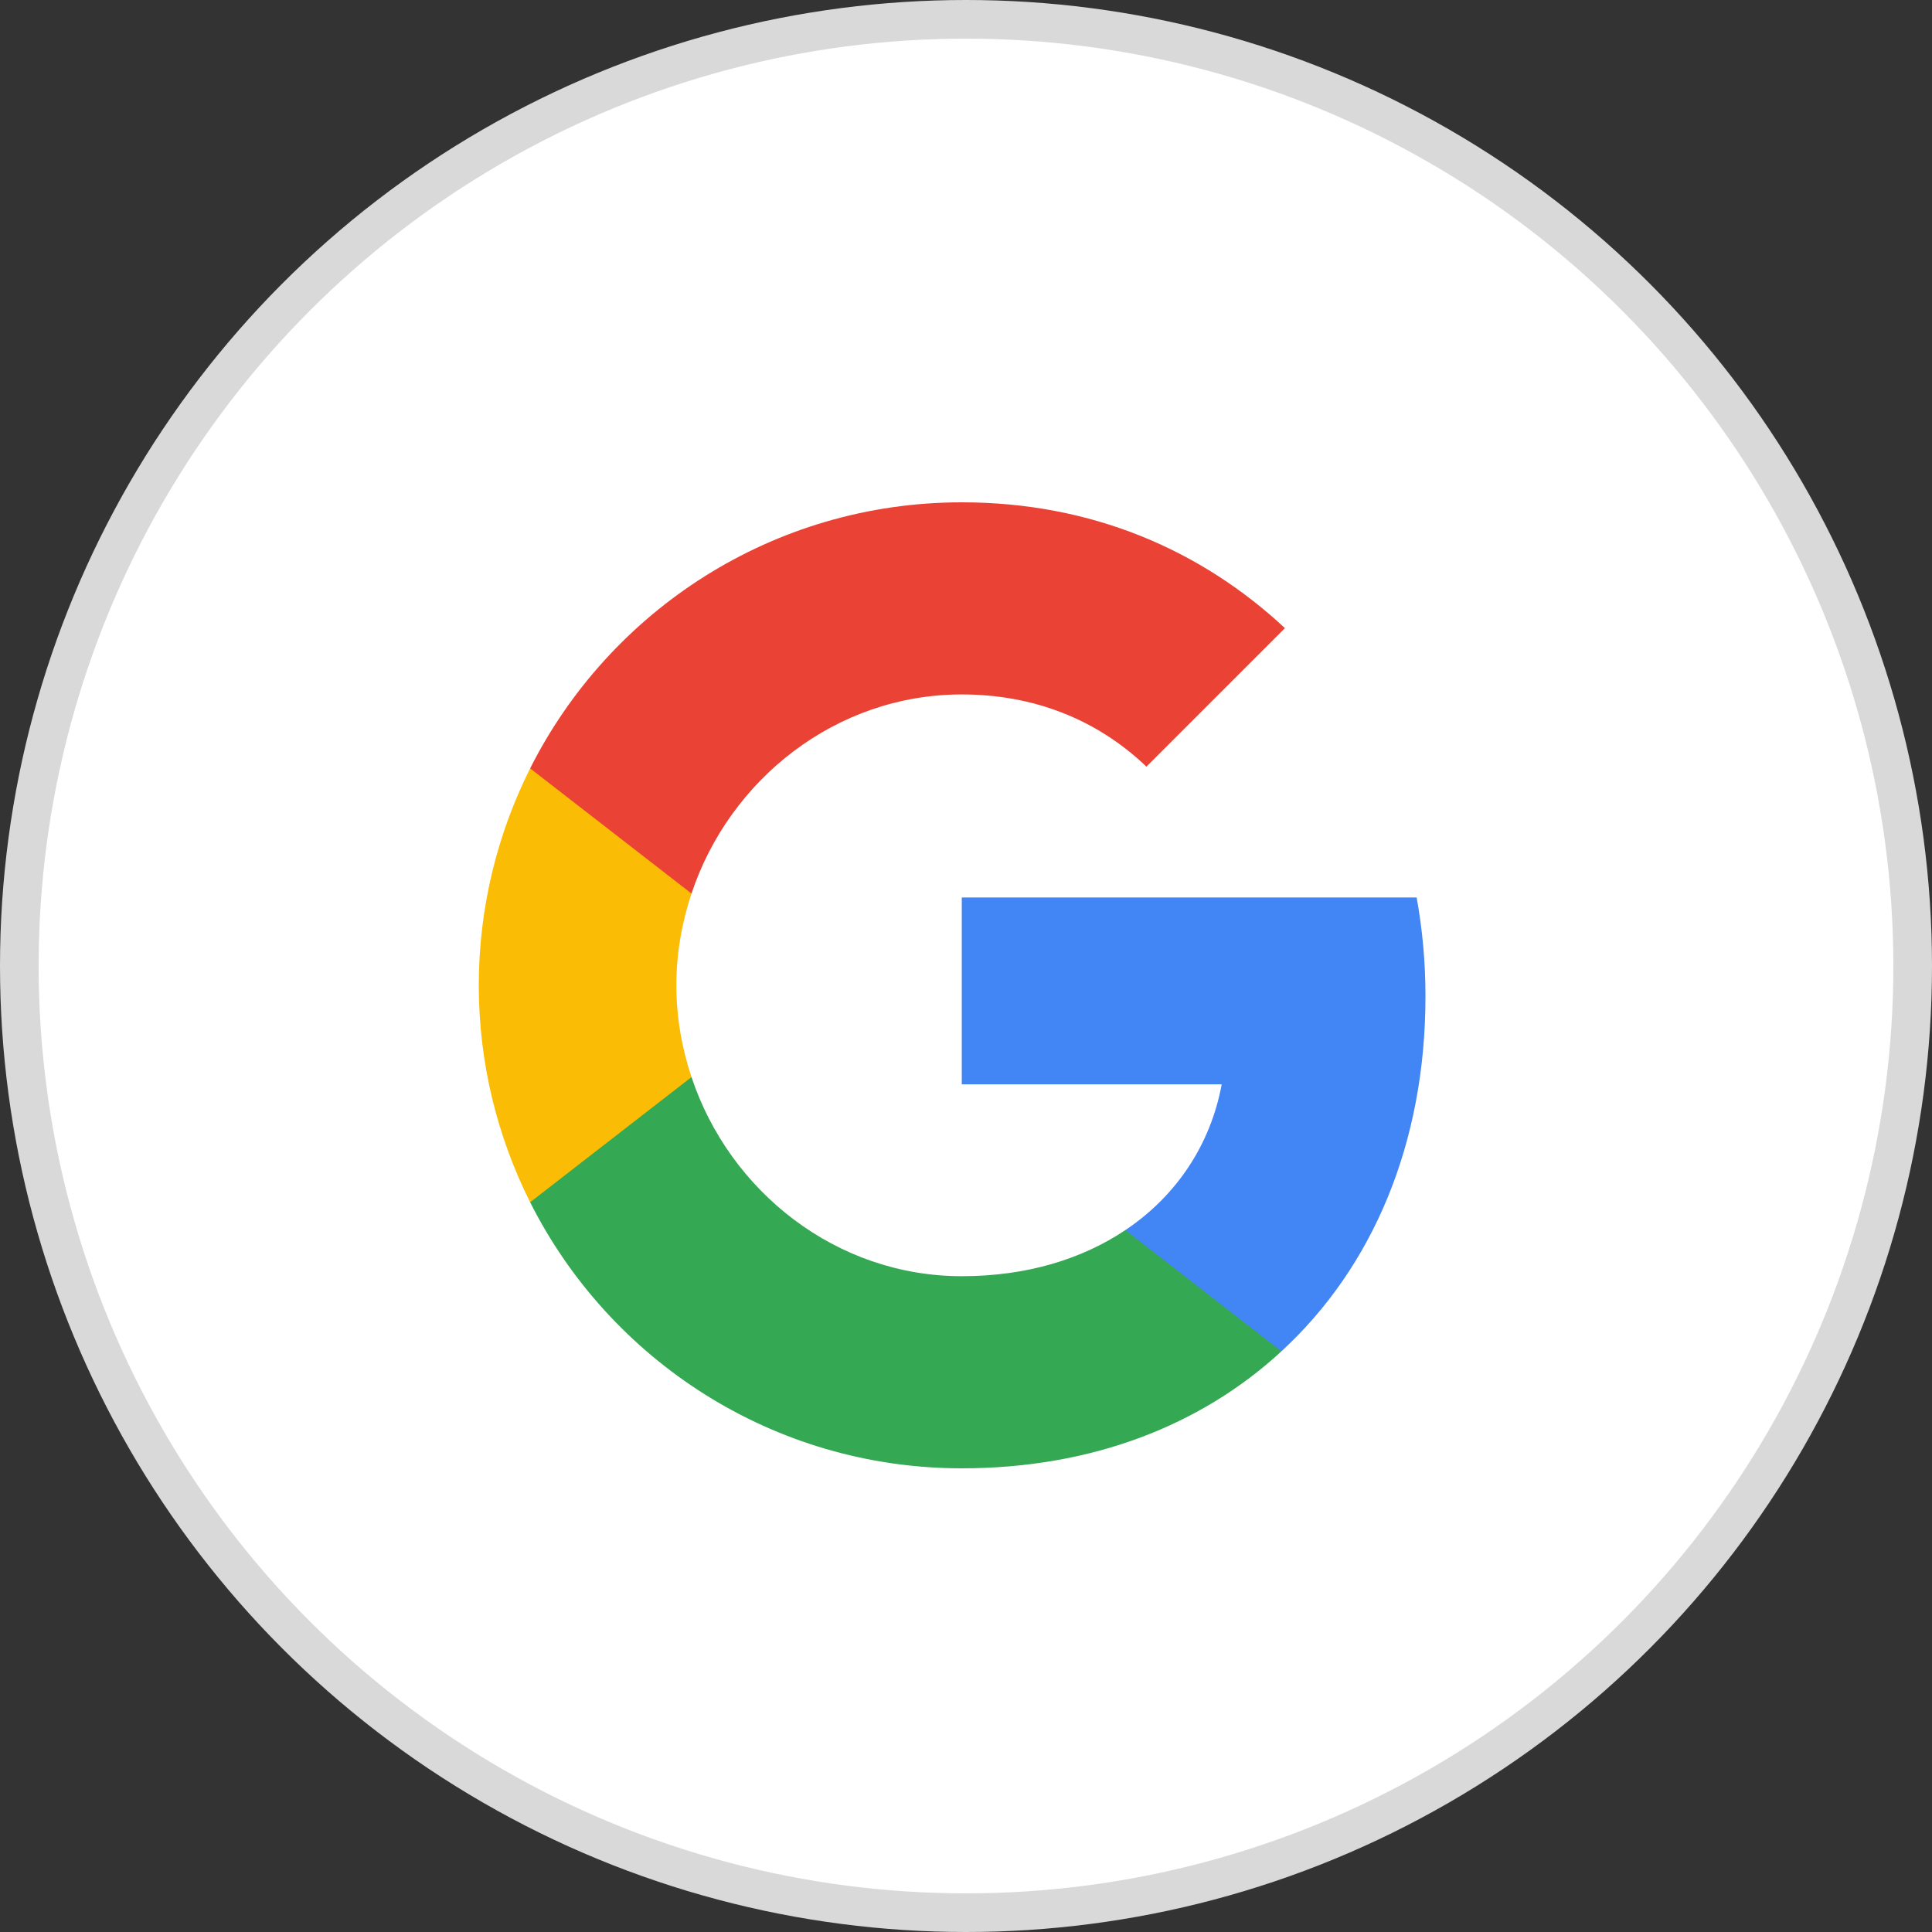 <svg width="50" height="50" viewBox="0 0 50 50" fill="none" xmlns="http://www.w3.org/2000/svg">
<rect x="0" y="0" width="50" height="50" fill="#333333" stroke="none"/>
<circle cx="25" cy="25" r="24.5" fill="white" stroke="#D9D9D9"/>
<g clip-path="url(#clip0_18_181)">
<path fill-rule="evenodd" clip-rule="evenodd" d="M36.891 25.784C36.891 24.898 36.811 24.046 36.663 23.227H24.891V28.062H31.618C31.328 29.625 30.447 30.949 29.124 31.835V34.972H33.163C35.527 32.795 36.891 29.591 36.891 25.784Z" fill="#4285F4"/>
<path fill-rule="evenodd" clip-rule="evenodd" d="M24.891 38C28.266 38 31.095 36.881 33.163 34.972L29.124 31.835C28.004 32.585 26.573 33.028 24.891 33.028C21.635 33.028 18.879 30.829 17.896 27.875H13.72V31.114C15.777 35.199 20.004 38 24.891 38Z" fill="#34A853"/>
<path fill-rule="evenodd" clip-rule="evenodd" d="M17.896 27.875C17.646 27.125 17.504 26.324 17.504 25.5C17.504 24.676 17.646 23.875 17.896 23.125V19.886H13.72C12.874 21.574 12.391 23.483 12.391 25.5C12.391 27.517 12.874 29.426 13.72 31.114L17.896 27.875Z" fill="#FBBC05"/>
<path fill-rule="evenodd" clip-rule="evenodd" d="M24.891 17.972C26.726 17.972 28.374 18.602 29.669 19.841L33.254 16.256C31.09 14.239 28.26 13 24.891 13C20.004 13 15.777 15.801 13.72 19.886L17.896 23.125C18.879 20.171 21.635 17.972 24.891 17.972Z" fill="#EA4335"/>
</g>
<defs>
<clipPath id="clip0_18_181">
<rect width="25" height="25" fill="white" transform="translate(12 13)"/>
</clipPath>
</defs>
</svg>
